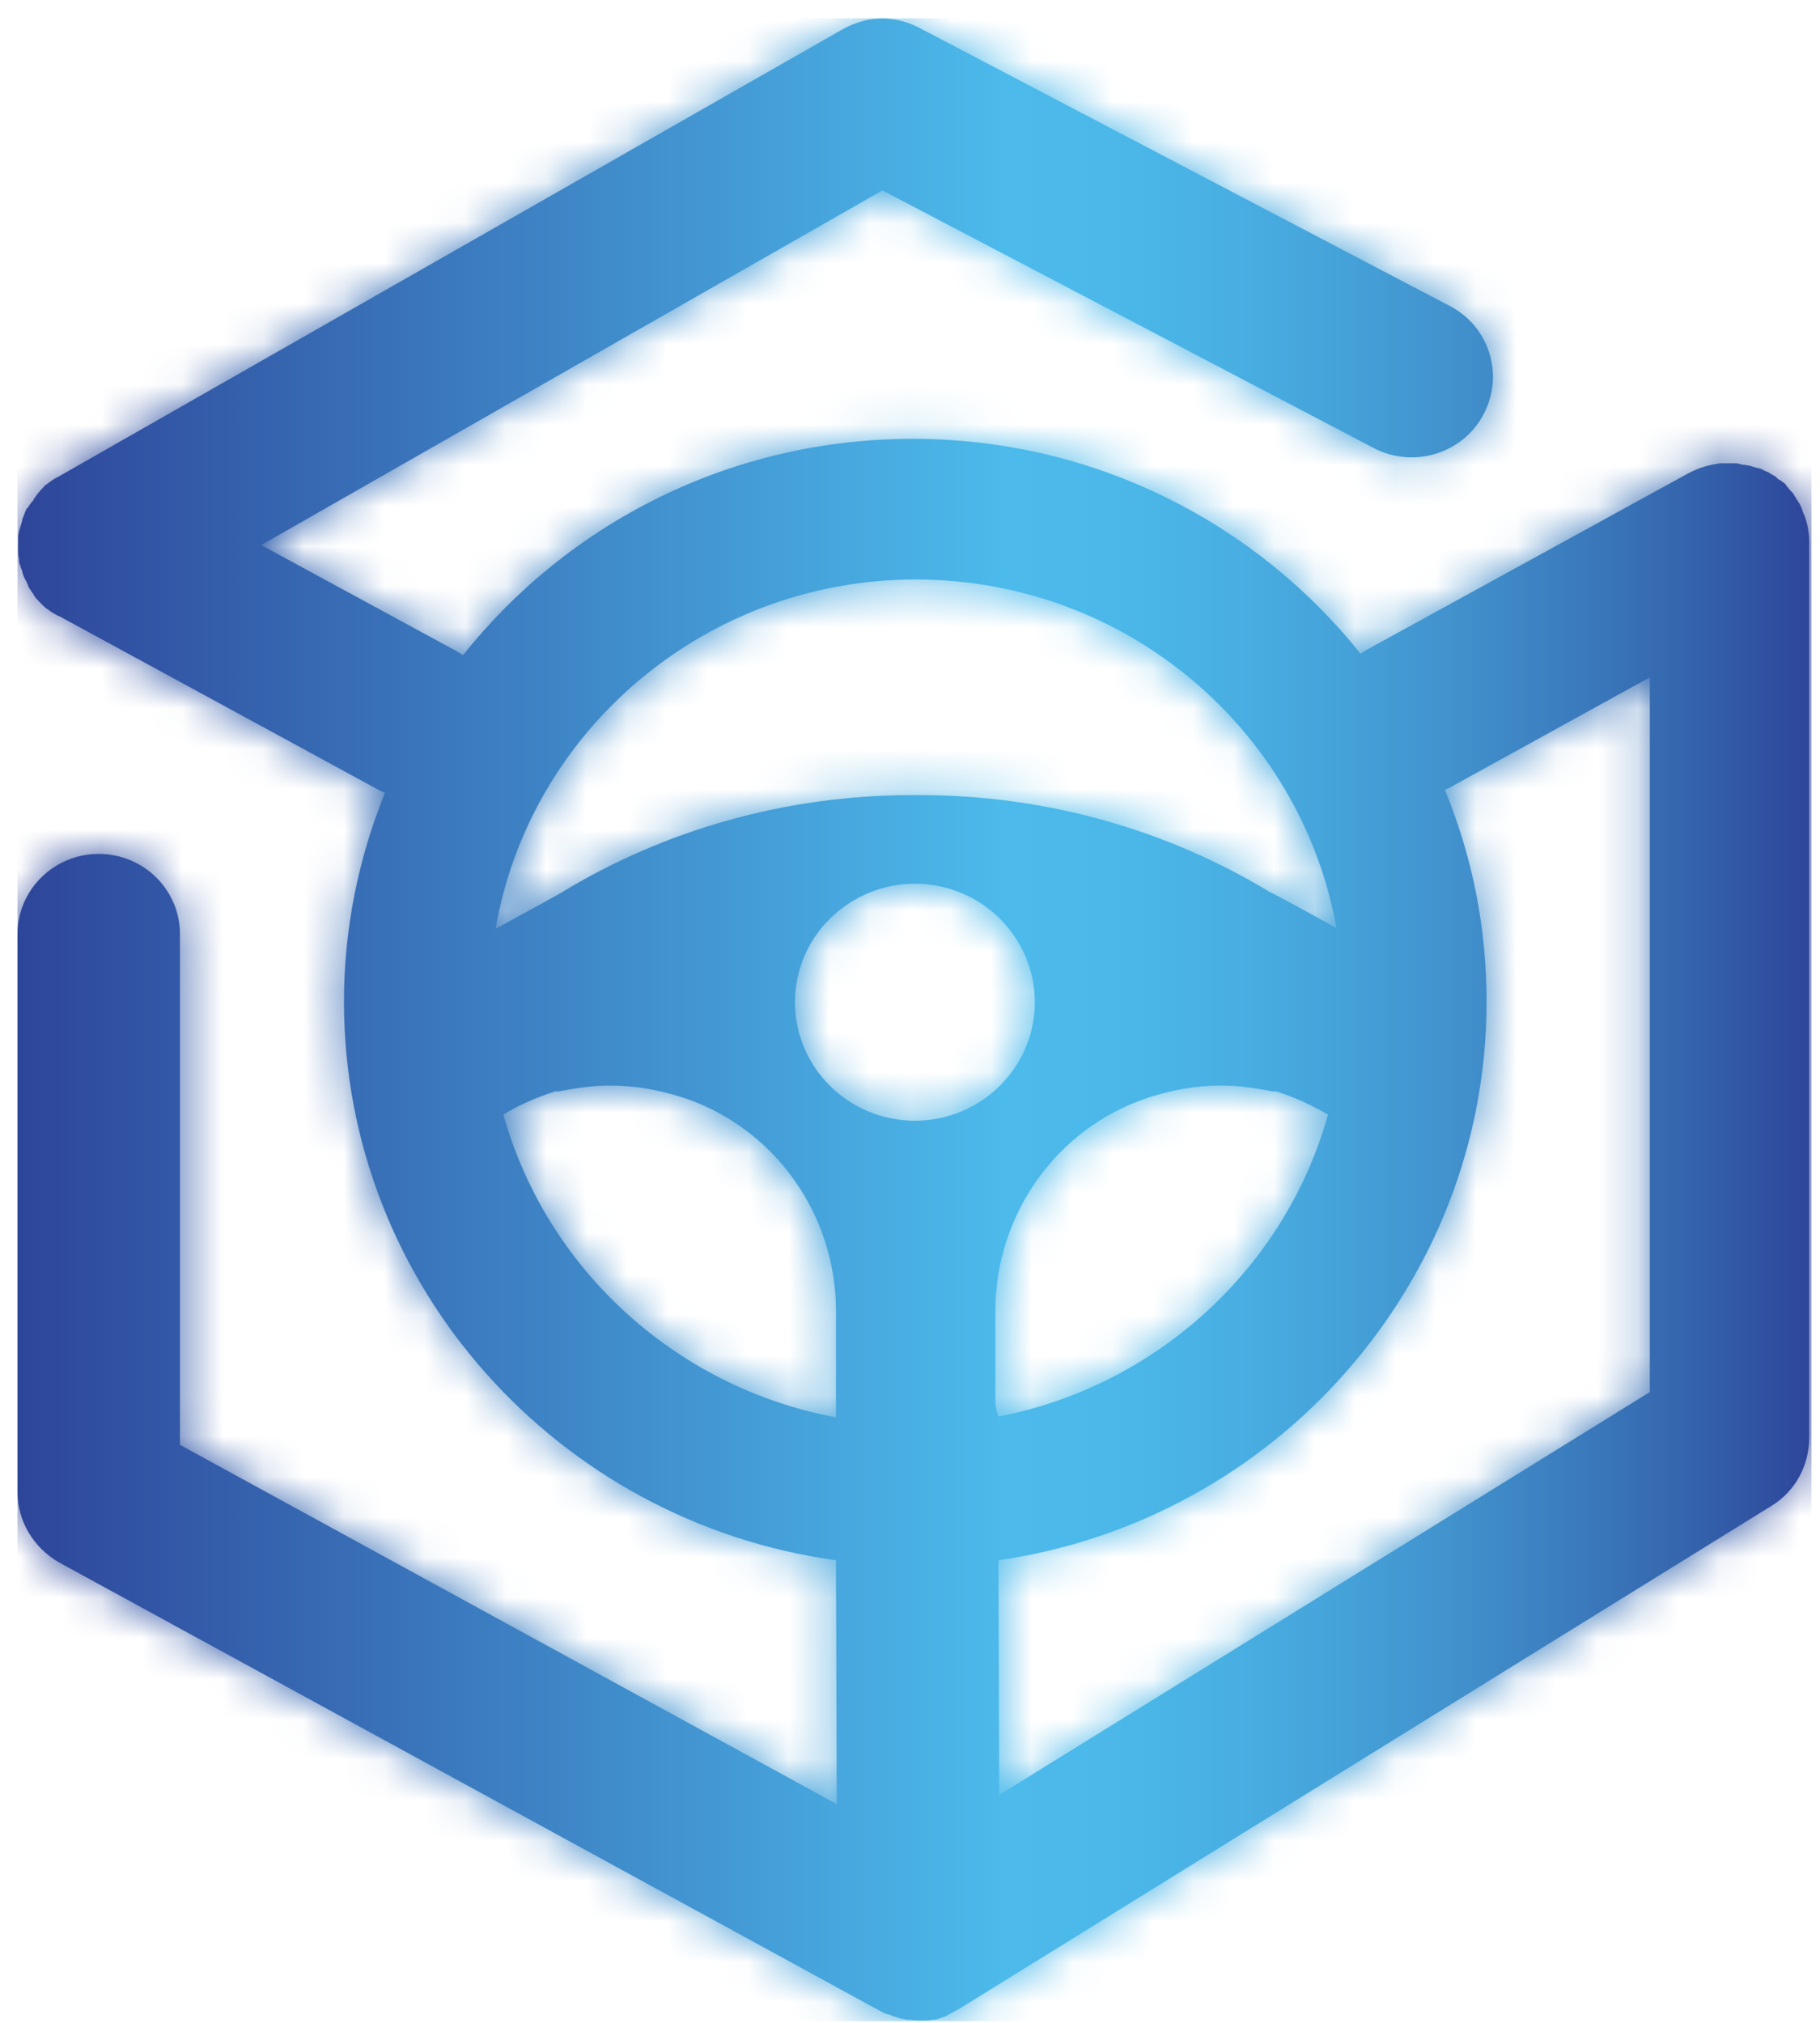 <svg width="45" height="50" viewBox="0 0 45 50" fill="none" xmlns="http://www.w3.org/2000/svg">
<path d="M14.09 26.927C14.415 26.87 14.74 26.832 15.085 26.832C15.716 26.832 16.328 26.946 16.902 27.135C19.178 27.891 20.67 30.045 20.67 32.407V35.033C16.711 34.296 13.516 31.367 12.445 27.55C12.751 27.361 13.21 27.135 13.765 26.965V26.984C13.88 26.965 13.975 26.946 14.09 26.927ZM24.61 34.712V32.407C24.61 30.045 26.102 27.891 28.378 27.135C28.952 26.946 29.564 26.832 30.195 26.832C30.54 26.832 30.865 26.87 31.19 26.927C31.305 26.946 31.401 26.965 31.515 26.984V26.965C32.07 27.135 32.51 27.361 32.835 27.55C31.783 31.329 28.608 34.258 24.687 35.014C24.648 34.92 24.629 34.806 24.61 34.712ZM19.656 24.773C19.656 23.148 20.995 21.844 22.621 21.844C24.266 21.844 25.586 23.167 25.586 24.773C25.586 26.398 24.247 27.702 22.621 27.702C20.995 27.702 19.656 26.398 19.656 24.773ZM24.687 38.566C28.091 38.075 31.114 36.374 33.275 33.918C35.436 31.462 36.756 28.268 36.756 24.754C36.756 22.902 36.393 21.145 35.723 19.52C35.761 19.501 35.781 19.501 35.819 19.482L40.792 16.742V34.409L24.706 44.367L24.687 38.566ZM22.64 14.324C27.843 14.324 32.166 18.046 33.045 22.94C32.433 22.6 31.534 22.109 31.401 22.052C28.876 20.521 25.892 19.652 22.717 19.652H22.583C19.407 19.652 16.424 20.521 13.899 22.052C13.784 22.128 12.866 22.619 12.254 22.959C13.095 18.065 17.437 14.324 22.64 14.324ZM21.837 0.455C21.492 0.455 21.148 0.549 20.842 0.719L1.428 11.792C1.409 11.792 1.409 11.811 1.389 11.811C1.351 11.83 1.332 11.848 1.294 11.867C1.275 11.886 1.236 11.905 1.217 11.924C1.198 11.943 1.16 11.962 1.141 11.981C1.122 12 1.083 12.018 1.064 12.056C1.045 12.075 1.026 12.094 1.007 12.113C0.988 12.151 0.95 12.17 0.93 12.207C0.911 12.226 0.892 12.245 0.892 12.264C0.854 12.302 0.835 12.34 0.816 12.377C0.797 12.396 0.797 12.415 0.777 12.415C0.758 12.453 0.72 12.491 0.701 12.529C0.701 12.529 0.701 12.548 0.682 12.548C0.682 12.548 0.682 12.566 0.663 12.566C0.644 12.604 0.624 12.642 0.605 12.699C0.605 12.718 0.586 12.736 0.586 12.755C0.567 12.793 0.548 12.831 0.548 12.869C0.548 12.888 0.529 12.925 0.529 12.944C0.51 12.982 0.51 13.02 0.49 13.058C0.49 13.077 0.471 13.114 0.471 13.133C0.471 13.171 0.452 13.209 0.452 13.247C0.452 13.266 0.452 13.303 0.452 13.322C0.452 13.36 0.452 13.398 0.452 13.436C0.452 13.454 0.452 13.473 0.452 13.511C0.452 13.549 0.452 13.606 0.452 13.643V13.7C0.452 13.738 0.471 13.795 0.471 13.832C0.471 13.851 0.471 13.87 0.471 13.87C0.471 13.908 0.49 13.965 0.51 14.002C0.51 14.021 0.51 14.04 0.529 14.059C0.548 14.097 0.548 14.135 0.567 14.191C0.567 14.21 0.586 14.229 0.586 14.248C0.605 14.286 0.624 14.324 0.644 14.361C0.663 14.38 0.663 14.418 0.682 14.437C0.682 14.456 0.701 14.475 0.701 14.494C0.701 14.513 0.72 14.513 0.72 14.532C0.758 14.588 0.797 14.645 0.835 14.702C0.835 14.72 0.854 14.72 0.854 14.739C0.892 14.796 0.95 14.853 1.007 14.909C1.026 14.928 1.045 14.947 1.064 14.966C1.103 15.004 1.141 15.042 1.179 15.061C1.198 15.079 1.236 15.098 1.256 15.117C1.294 15.136 1.332 15.174 1.389 15.193C1.409 15.212 1.447 15.231 1.466 15.231L9.423 19.558C9.461 19.577 9.48 19.577 9.519 19.596C8.868 21.202 8.505 22.94 8.505 24.754C8.505 31.783 13.803 37.622 20.67 38.566L20.689 44.594L4.45 35.713V23.091C4.45 21.995 3.551 21.107 2.441 21.107C1.332 21.107 0.433 21.995 0.433 23.091V36.885C0.433 37.603 0.835 38.264 1.466 38.623L21.741 49.696C21.818 49.733 21.875 49.771 21.951 49.79H21.971C21.99 49.79 21.99 49.79 22.009 49.809C22.066 49.828 22.124 49.847 22.181 49.866C22.2 49.866 22.219 49.885 22.238 49.885C22.296 49.904 22.353 49.904 22.411 49.922C22.43 49.922 22.449 49.922 22.468 49.922C22.544 49.922 22.621 49.941 22.698 49.941C22.755 49.941 22.812 49.941 22.87 49.941C22.889 49.941 22.908 49.941 22.908 49.941C22.965 49.941 23.023 49.922 23.08 49.922H23.099C23.137 49.922 23.157 49.904 23.195 49.904C23.214 49.904 23.233 49.885 23.252 49.885C23.271 49.885 23.29 49.866 23.309 49.866C23.348 49.847 23.386 49.847 23.405 49.828C23.405 49.828 23.424 49.828 23.424 49.809C23.443 49.809 23.443 49.809 23.463 49.79C23.501 49.771 23.558 49.752 23.596 49.715C23.616 49.715 23.635 49.696 23.635 49.696C23.654 49.696 23.654 49.677 23.673 49.677C23.692 49.677 23.692 49.658 23.711 49.658L43.795 37.225C44.388 36.866 44.732 36.223 44.732 35.543V13.398C44.732 13.171 44.694 12.925 44.598 12.699C44.579 12.68 44.579 12.642 44.56 12.604C44.56 12.585 44.541 12.566 44.541 12.548C44.522 12.51 44.503 12.472 44.484 12.434C44.465 12.415 44.465 12.396 44.445 12.377C44.426 12.34 44.407 12.321 44.388 12.283C44.369 12.245 44.35 12.226 44.331 12.189C44.312 12.17 44.292 12.151 44.273 12.132C44.254 12.094 44.216 12.075 44.197 12.037C44.178 12.018 44.158 12 44.158 11.981C44.12 11.943 44.101 11.924 44.063 11.905C44.044 11.886 44.025 11.867 44.005 11.867C43.967 11.848 43.948 11.83 43.91 11.792C43.891 11.773 43.872 11.754 43.852 11.754C43.814 11.735 43.795 11.716 43.757 11.697C43.738 11.678 43.699 11.659 43.68 11.659C43.661 11.641 43.623 11.641 43.604 11.622C43.566 11.603 43.546 11.584 43.508 11.584C43.489 11.565 43.47 11.565 43.432 11.565C43.393 11.546 43.355 11.546 43.317 11.527C43.298 11.527 43.26 11.508 43.24 11.508C43.202 11.508 43.164 11.489 43.126 11.489C43.087 11.489 43.068 11.489 43.03 11.47C42.992 11.47 42.973 11.452 42.934 11.452C42.896 11.452 42.839 11.452 42.8 11.452C42.781 11.452 42.762 11.452 42.743 11.452C42.686 11.452 42.647 11.452 42.59 11.452C42.571 11.452 42.552 11.452 42.533 11.452C42.494 11.452 42.456 11.47 42.418 11.47C42.188 11.508 41.959 11.584 41.748 11.697L33.791 16.062C33.734 16.1 33.696 16.119 33.638 16.157C31.056 12.925 27.058 10.847 22.564 10.847C18.049 10.847 14.033 12.944 11.45 16.194C11.393 16.157 11.355 16.138 11.297 16.1L6.458 13.473L21.818 4.706L33.964 11.074C34.939 11.584 36.163 11.225 36.68 10.242C37.196 9.279 36.833 8.069 35.838 7.559L22.717 0.681C22.43 0.53 22.105 0.455 21.799 0.455H21.837Z" fill="url(#paint0_linear_263_573)"/>
<mask id="mask0_263_573" style="mask-type:luminance" maskUnits="userSpaceOnUse" x="0" y="0" width="45" height="50">
<path d="M14.09 26.927C14.415 26.87 14.74 26.832 15.085 26.832C15.716 26.832 16.328 26.946 16.902 27.135C19.178 27.891 20.67 30.045 20.67 32.407V35.033C16.711 34.296 13.516 31.367 12.445 27.55C12.751 27.361 13.21 27.135 13.765 26.965V26.984C13.88 26.965 13.975 26.946 14.09 26.927ZM24.61 34.712V32.407C24.61 30.045 26.102 27.891 28.378 27.135C28.952 26.946 29.564 26.832 30.195 26.832C30.54 26.832 30.865 26.87 31.19 26.927C31.305 26.946 31.401 26.965 31.515 26.984V26.965C32.07 27.135 32.51 27.361 32.835 27.55C31.783 31.329 28.608 34.258 24.687 35.014C24.648 34.92 24.629 34.806 24.61 34.712ZM19.656 24.773C19.656 23.148 20.995 21.844 22.621 21.844C24.266 21.844 25.586 23.167 25.586 24.773C25.586 26.398 24.247 27.702 22.621 27.702C20.995 27.702 19.656 26.398 19.656 24.773ZM24.687 38.566C28.091 38.075 31.114 36.374 33.275 33.918C35.436 31.462 36.756 28.268 36.756 24.754C36.756 22.902 36.393 21.145 35.723 19.52C35.761 19.501 35.781 19.501 35.819 19.482L40.792 16.742V34.409L24.706 44.367L24.687 38.566ZM22.64 14.324C27.843 14.324 32.166 18.046 33.045 22.94C32.433 22.6 31.534 22.109 31.401 22.052C28.876 20.521 25.892 19.652 22.717 19.652H22.583C19.407 19.652 16.424 20.521 13.899 22.052C13.784 22.128 12.866 22.619 12.254 22.959C13.095 18.065 17.437 14.324 22.64 14.324ZM21.837 0.455C21.492 0.455 21.148 0.549 20.842 0.719L1.428 11.792C1.409 11.792 1.409 11.811 1.389 11.811C1.351 11.83 1.332 11.848 1.294 11.867C1.275 11.886 1.236 11.905 1.217 11.924C1.198 11.943 1.16 11.962 1.141 11.981C1.122 12 1.083 12.018 1.064 12.056C1.045 12.075 1.026 12.094 1.007 12.113C0.988 12.151 0.95 12.17 0.93 12.207C0.911 12.226 0.892 12.245 0.892 12.264C0.854 12.302 0.835 12.34 0.816 12.377C0.797 12.396 0.797 12.415 0.777 12.415C0.758 12.453 0.72 12.491 0.701 12.529C0.701 12.529 0.701 12.548 0.682 12.548C0.682 12.548 0.682 12.566 0.663 12.566C0.644 12.604 0.624 12.642 0.605 12.699C0.605 12.718 0.586 12.736 0.586 12.755C0.567 12.793 0.548 12.831 0.548 12.869C0.548 12.888 0.529 12.925 0.529 12.944C0.51 12.982 0.51 13.02 0.49 13.058C0.49 13.077 0.471 13.114 0.471 13.133C0.471 13.171 0.452 13.209 0.452 13.247C0.452 13.266 0.452 13.303 0.452 13.322C0.452 13.36 0.452 13.398 0.452 13.436C0.452 13.454 0.452 13.473 0.452 13.511C0.452 13.549 0.452 13.606 0.452 13.643V13.7C0.452 13.738 0.471 13.795 0.471 13.832C0.471 13.851 0.471 13.87 0.471 13.87C0.471 13.908 0.49 13.965 0.51 14.002C0.51 14.021 0.51 14.04 0.529 14.059C0.548 14.097 0.548 14.135 0.567 14.191C0.567 14.21 0.586 14.229 0.586 14.248C0.605 14.286 0.624 14.324 0.644 14.361C0.663 14.38 0.663 14.418 0.682 14.437C0.682 14.456 0.701 14.475 0.701 14.494C0.701 14.513 0.72 14.513 0.72 14.532C0.758 14.588 0.797 14.645 0.835 14.702C0.835 14.72 0.854 14.72 0.854 14.739C0.892 14.796 0.95 14.853 1.007 14.909C1.026 14.928 1.045 14.947 1.064 14.966C1.103 15.004 1.141 15.042 1.179 15.061C1.198 15.079 1.236 15.098 1.256 15.117C1.294 15.136 1.332 15.174 1.389 15.193C1.409 15.212 1.447 15.231 1.466 15.231L9.423 19.558C9.461 19.577 9.48 19.577 9.519 19.596C8.868 21.202 8.505 22.94 8.505 24.754C8.505 31.783 13.803 37.622 20.67 38.566L20.689 44.594L4.45 35.713V23.091C4.45 21.995 3.551 21.107 2.441 21.107C1.332 21.107 0.433 21.995 0.433 23.091V36.885C0.433 37.603 0.835 38.264 1.466 38.623L21.741 49.696C21.818 49.733 21.875 49.771 21.951 49.79H21.971C21.99 49.79 21.99 49.79 22.009 49.809C22.066 49.828 22.124 49.847 22.181 49.866C22.2 49.866 22.219 49.885 22.238 49.885C22.296 49.904 22.353 49.904 22.411 49.922C22.43 49.922 22.449 49.922 22.468 49.922C22.544 49.922 22.621 49.941 22.698 49.941C22.755 49.941 22.812 49.941 22.87 49.941C22.889 49.941 22.908 49.941 22.908 49.941C22.965 49.941 23.023 49.922 23.08 49.922H23.099C23.137 49.922 23.157 49.904 23.195 49.904C23.214 49.904 23.233 49.885 23.252 49.885C23.271 49.885 23.29 49.866 23.309 49.866C23.348 49.847 23.386 49.847 23.405 49.828C23.405 49.828 23.424 49.828 23.424 49.809C23.443 49.809 23.443 49.809 23.463 49.79C23.501 49.771 23.558 49.752 23.596 49.715C23.616 49.715 23.635 49.696 23.635 49.696C23.654 49.696 23.654 49.677 23.673 49.677C23.692 49.677 23.692 49.658 23.711 49.658L43.795 37.225C44.388 36.866 44.732 36.223 44.732 35.543V13.398C44.732 13.171 44.694 12.925 44.598 12.699C44.579 12.68 44.579 12.642 44.56 12.604C44.56 12.585 44.541 12.566 44.541 12.548C44.522 12.51 44.503 12.472 44.484 12.434C44.465 12.415 44.465 12.396 44.445 12.377C44.426 12.34 44.407 12.321 44.388 12.283C44.369 12.245 44.35 12.226 44.331 12.189C44.312 12.17 44.292 12.151 44.273 12.132C44.254 12.094 44.216 12.075 44.197 12.037C44.178 12.018 44.158 12 44.158 11.981C44.12 11.943 44.101 11.924 44.063 11.905C44.044 11.886 44.025 11.867 44.005 11.867C43.967 11.848 43.948 11.83 43.91 11.792C43.891 11.773 43.872 11.754 43.852 11.754C43.814 11.735 43.795 11.716 43.757 11.697C43.738 11.678 43.699 11.659 43.68 11.659C43.661 11.641 43.623 11.641 43.604 11.622C43.566 11.603 43.546 11.584 43.508 11.584C43.489 11.565 43.47 11.565 43.432 11.565C43.393 11.546 43.355 11.546 43.317 11.527C43.298 11.527 43.26 11.508 43.24 11.508C43.202 11.508 43.164 11.489 43.126 11.489C43.087 11.489 43.068 11.489 43.03 11.47C42.992 11.47 42.973 11.452 42.934 11.452C42.896 11.452 42.839 11.452 42.8 11.452C42.781 11.452 42.762 11.452 42.743 11.452C42.686 11.452 42.647 11.452 42.59 11.452C42.571 11.452 42.552 11.452 42.533 11.452C42.494 11.452 42.456 11.47 42.418 11.47C42.188 11.508 41.959 11.584 41.748 11.697L33.791 16.062C33.734 16.1 33.696 16.119 33.638 16.157C31.056 12.925 27.058 10.847 22.564 10.847C18.049 10.847 14.033 12.944 11.45 16.194C11.393 16.157 11.355 16.138 11.297 16.1L6.458 13.473L21.818 4.706L33.964 11.074C34.939 11.584 36.163 11.225 36.68 10.242C37.196 9.279 36.833 8.069 35.838 7.559L22.717 0.681C22.43 0.53 22.105 0.455 21.799 0.455H21.837Z" fill="white"/>
</mask>
<g mask="url(#mask0_263_573)">
<path d="M44.79 0.455H0.433V49.96H44.79V0.455Z" fill="url(#paint1_linear_263_573)"/>
</g>
<defs>
<linearGradient id="paint0_linear_263_573" x1="0.431" y1="25.203" x2="44.788" y2="25.203" gradientUnits="userSpaceOnUse">
<stop stop-color="#2E469A"/>
<stop offset="0.002" stop-color="#2E469A"/>
<stop offset="0.549" stop-color="#4CBAEB"/>
<stop offset="0.612" stop-color="#4BB8E9"/>
<stop offset="0.676" stop-color="#49AFE3"/>
<stop offset="0.74" stop-color="#45A2D9"/>
<stop offset="0.805" stop-color="#4190CC"/>
<stop offset="0.87" stop-color="#3B7BBD"/>
<stop offset="0.935" stop-color="#3463AC"/>
<stop offset="0.999" stop-color="#2E469A"/>
<stop offset="1" stop-color="#2E469A"/>
</linearGradient>
<linearGradient id="paint1_linear_263_573" x1="0.431" y1="25.203" x2="44.788" y2="25.203" gradientUnits="userSpaceOnUse">
<stop stop-color="#2E469A"/>
<stop offset="0.002" stop-color="#2E469A"/>
<stop offset="0.549" stop-color="#4CBAEB"/>
<stop offset="0.612" stop-color="#4BB8E9"/>
<stop offset="0.676" stop-color="#49AFE3"/>
<stop offset="0.74" stop-color="#45A2D9"/>
<stop offset="0.805" stop-color="#4190CC"/>
<stop offset="0.87" stop-color="#3B7BBD"/>
<stop offset="0.935" stop-color="#3463AC"/>
<stop offset="0.999" stop-color="#2E469A"/>
<stop offset="1" stop-color="#2E469A"/>
</linearGradient>
</defs>
</svg>
